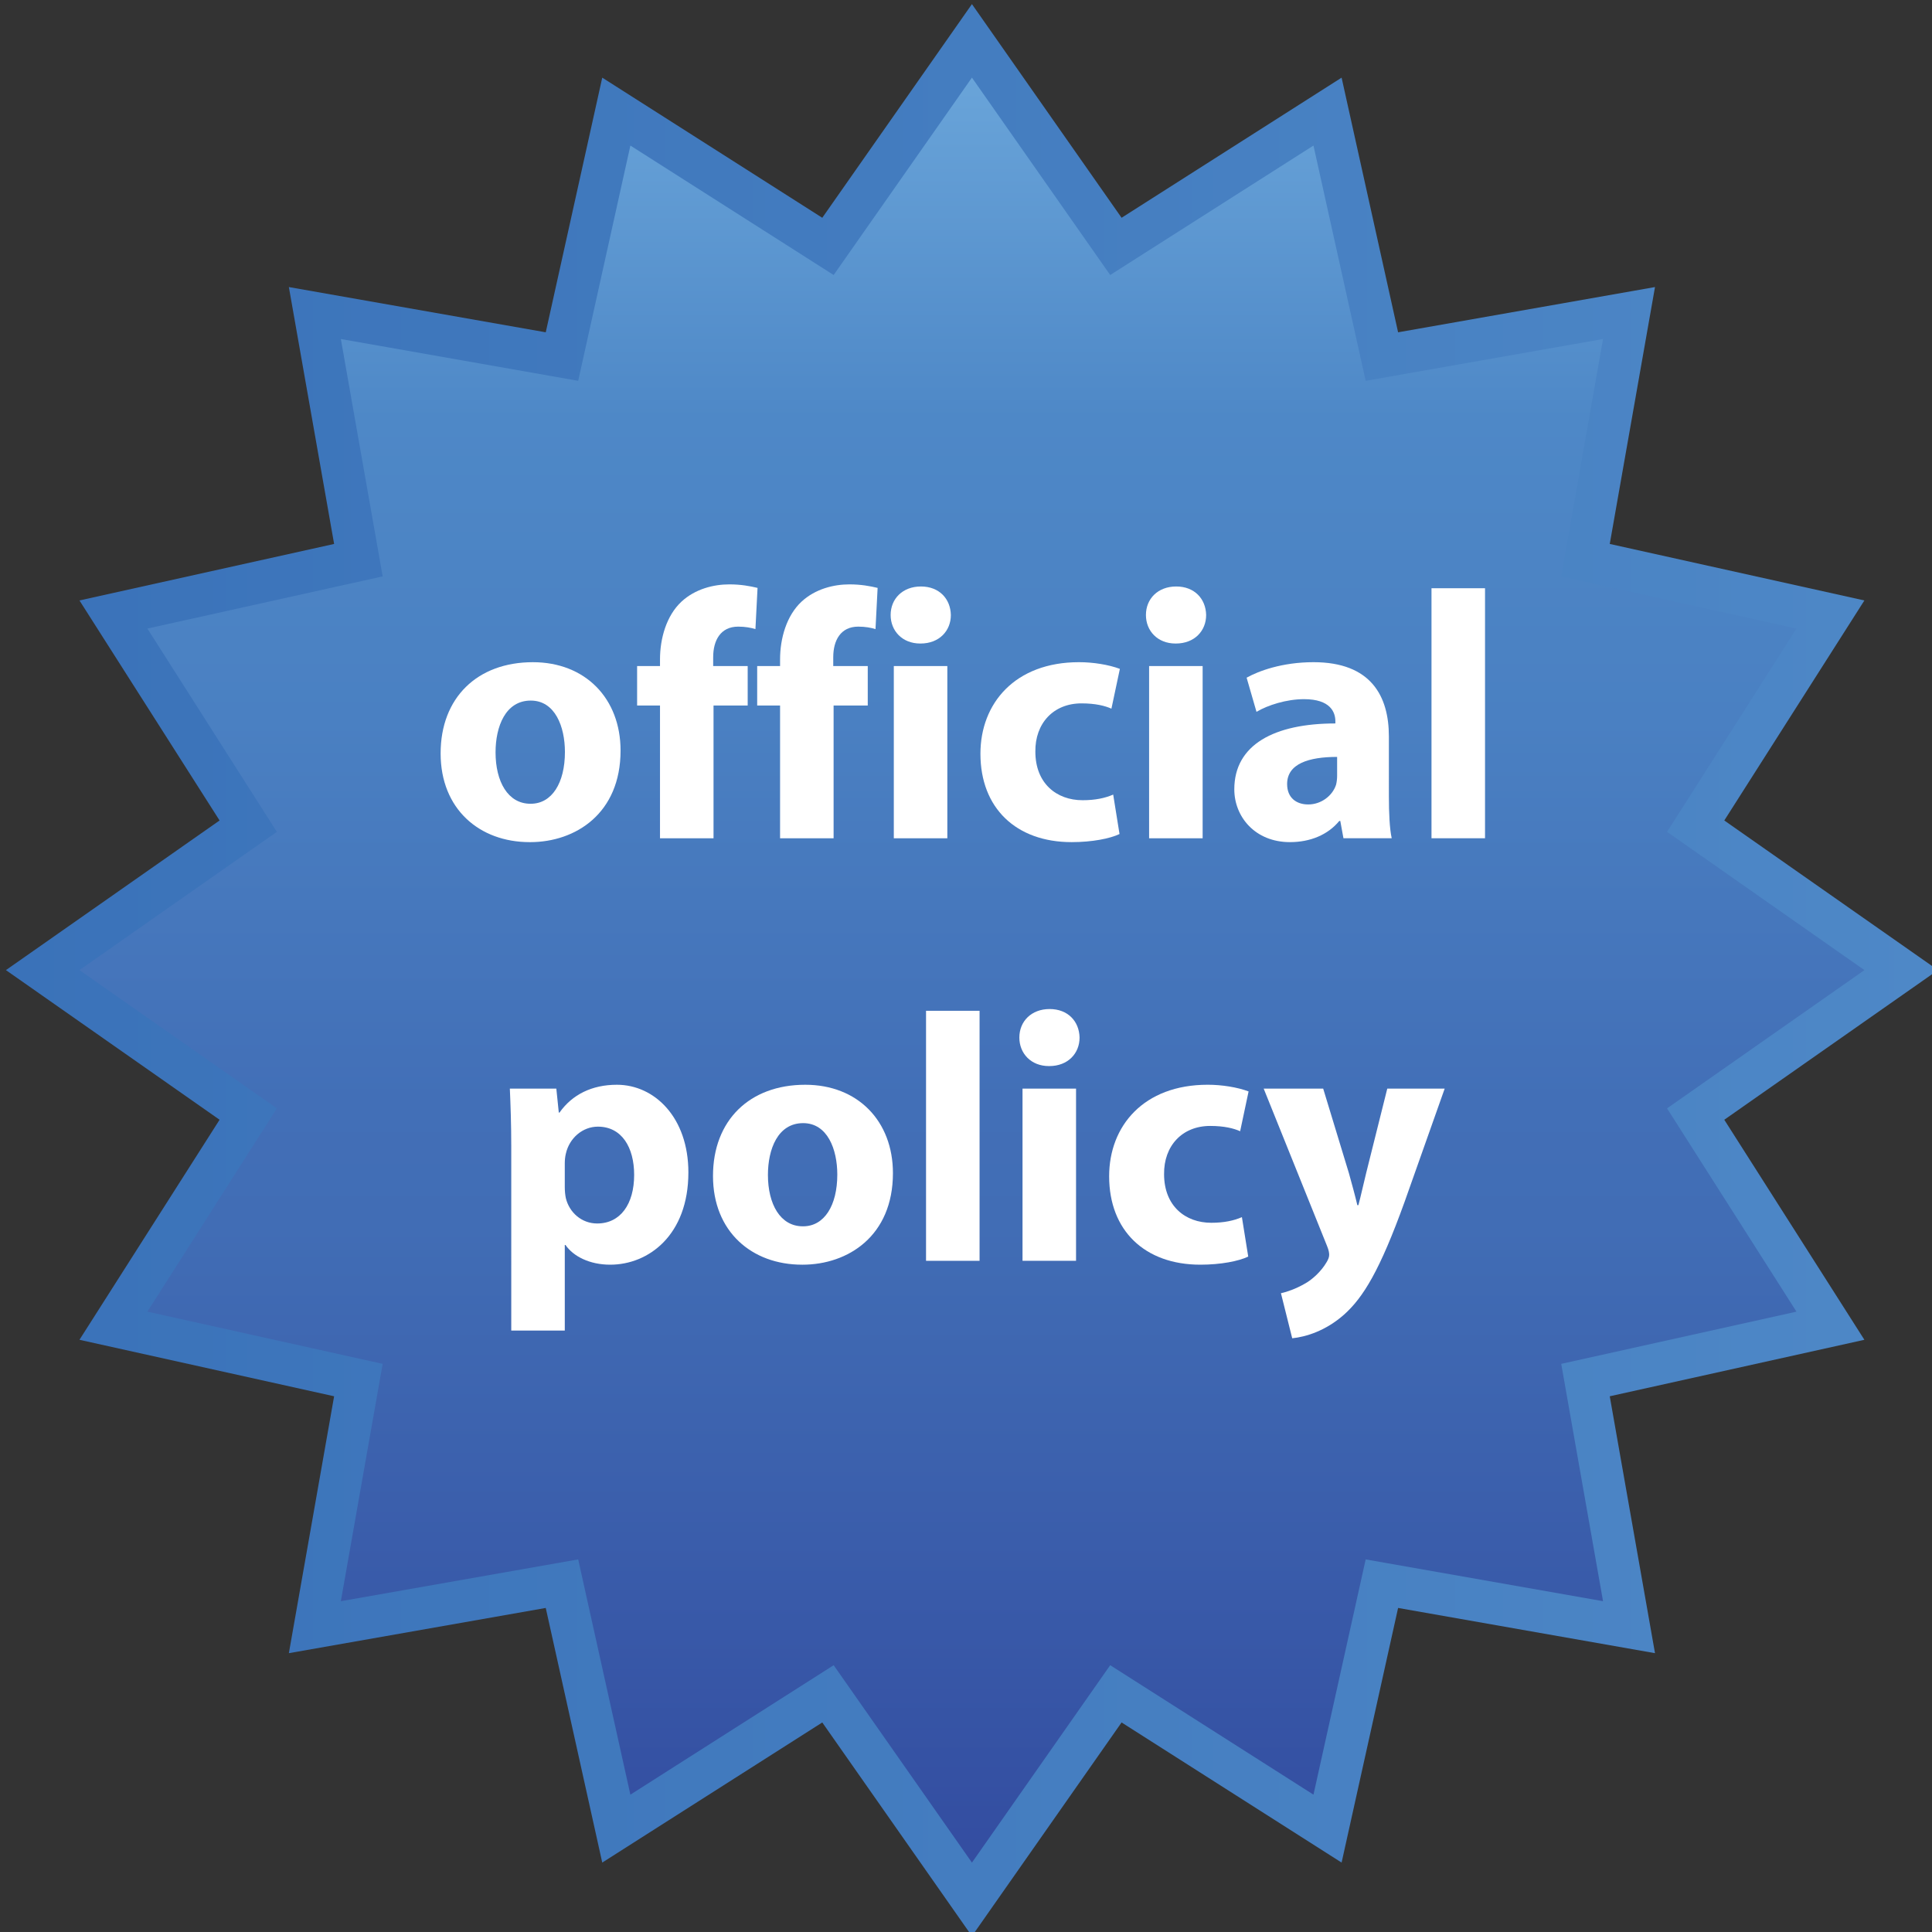 <?xml version="1.0" encoding="utf-8"?>
<!-- Generator: Adobe Illustrator 12.0.1, SVG Export Plug-In . SVG Version: 6.00 Build 51448)  -->
<!DOCTYPE svg PUBLIC "-//W3C//DTD SVG 1.1//EN" "http://www.w3.org/Graphics/SVG/1.1/DTD/svg11.dtd">
<svg  version="1.1"
	 xmlns:x="http://ns.adobe.com/Extensibility/1.0/" xmlns:i="http://ns.adobe.com/AdobeIllustrator/10.0/" xmlns:graph="http://ns.adobe.com/Graphs/1.0/" i:viewOrigin="90.9307 719.0884" i:rulerOrigin="0 -1" i:pageBounds="0 793 576 1"
	 xmlns="http://www.w3.org/2000/svg" xmlns:xlink="http://www.w3.org/1999/xlink" xmlns:a="http://ns.adobe.com/AdobeSVGViewerExtensions/3.0/"
	 width="329.195" height="329.193" viewBox="0 0 329.195 329.193" overflow="visible" enable-background="new 0 0 329.195 329.193"
	 xml:space="preserve">
<rect x="0" y="0" width="329.195" height="329.193" fill="#333333" stroke="none"/>
<g id="Layer_1" i:knockout="Off" i:layer="yes" i:dimmedPercent="50" i:rgbTrio="#4F008000FFFF">
	<g>
		
			<linearGradient id="XMLID_50_" gradientUnits="userSpaceOnUse" x1="-91.359" y1="558.107" x2="237.836" y2="558.107" gradientTransform="matrix(1 0 0 -1 92.369 723.405)">
			<stop  offset="0" style="stop-color:#3A72B9"/>
			<stop  offset="1" style="stop-color:#4E88C7"/>
			<a:midPointStop  offset="0" style="stop-color:#3A72B9"/>
			<a:midPointStop  offset="0.5" style="stop-color:#3A72B9"/>
			<a:midPointStop  offset="1" style="stop-color:#4E88C7"/>
		</linearGradient>
		<polygon fill="url(#XMLID_50_)" points="165.608,0.701 191.107,37.107 228.596,13.231 238.223,56.621 281.996,48.912 
			274.287,92.684 317.674,102.311 293.803,139.801 330.205,165.298 293.803,190.795 317.674,228.288 274.287,237.913 
			281.996,281.685 238.223,273.979 228.596,317.366 191.107,293.491 165.608,329.895 140.108,293.491 102.618,317.366 
			92.991,273.979 49.22,281.685 56.93,237.913 13.539,228.288 37.414,190.795 1.01,165.298 37.414,139.801 13.539,102.311 
			56.93,92.684 49.22,48.912 92.991,56.621 102.618,13.231 140.108,37.107 		"/>
		
			<linearGradient id="XMLID_51_" gradientUnits="userSpaceOnUse" x1="73.239" y1="406.036" x2="73.239" y2="710.179" gradientTransform="matrix(1 0 0 -1 92.369 723.405)">
			<stop  offset="0" style="stop-color:#344DA1"/>
			<stop  offset="0.026" style="stop-color:#344FA2"/>
			<stop  offset="0.356" style="stop-color:#416DB5"/>
			<stop  offset="0.427" style="stop-color:#426FB7"/>
			<stop  offset="0.64" style="stop-color:#4A80C2"/>
			<stop  offset="0.809" style="stop-color:#4E88C7"/>
			<stop  offset="1" style="stop-color:#69A4D9"/>
			<a:midPointStop  offset="0" style="stop-color:#344DA1"/>
			<a:midPointStop  offset="0.5" style="stop-color:#344DA1"/>
			<a:midPointStop  offset="0.026" style="stop-color:#344FA2"/>
			<a:midPointStop  offset="0.5" style="stop-color:#344FA2"/>
			<a:midPointStop  offset="0.356" style="stop-color:#416DB5"/>
			<a:midPointStop  offset="0.5" style="stop-color:#416DB5"/>
			<a:midPointStop  offset="0.427" style="stop-color:#426FB7"/>
			<a:midPointStop  offset="0.5" style="stop-color:#426FB7"/>
			<a:midPointStop  offset="0.64" style="stop-color:#4A80C2"/>
			<a:midPointStop  offset="0.5" style="stop-color:#4A80C2"/>
			<a:midPointStop  offset="0.809" style="stop-color:#4E88C7"/>
			<a:midPointStop  offset="0.5" style="stop-color:#4E88C7"/>
			<a:midPointStop  offset="1" style="stop-color:#69A4D9"/>
		</linearGradient>
		<path fill="url(#XMLID_51_)" d="M142.048,46.86c0,0-23.604-15.031-34.637-22.059c-2.833,12.77-8.892,40.089-8.892,40.089
			s-27.561-4.854-40.441-7.123c2.268,12.881,7.124,40.442,7.124,40.442s-27.32,6.06-40.089,8.895
			c7.026,11.032,22.058,34.635,22.058,34.635s-22.92,16.054-33.633,23.558c10.714,7.505,33.633,23.558,33.633,23.558
			s-15.032,23.605-22.058,34.64c12.77,2.831,40.089,8.892,40.089,8.892s-4.855,27.561-7.124,40.441
			c12.88-2.27,40.441-7.12,40.441-7.12s6.06,27.319,8.892,40.085c11.034-7.026,34.637-22.057,34.637-22.057
			s16.055,22.921,23.561,33.635c7.501-10.714,23.559-33.635,23.559-33.635s23.605,15.03,34.635,22.057
			c2.834-12.766,8.895-40.085,8.895-40.085s27.562,4.851,40.443,7.12c-2.268-12.881-7.123-40.439-7.123-40.439
			s27.318-6.062,40.084-8.894c-7.021-11.034-22.053-34.64-22.053-34.64s22.916-16.053,33.631-23.558
			c-10.715-7.504-33.631-23.558-33.631-23.558s15.031-23.604,22.053-34.637c-12.766-2.833-40.084-8.893-40.084-8.893
			s4.854-27.562,7.123-40.442c-12.881,2.269-40.443,7.123-40.443,7.123s-6.061-27.319-8.895-40.089
			c-11.029,7.027-34.635,22.059-34.635,22.059s-16.058-22.921-23.559-33.635C158.103,23.939,142.048,46.86,142.048,46.86z"/>
	</g>
	<g i:knockout="Off">
		<path fill="#FFFFFF" d="M90.258,143.492c-8.58,0-15.18-5.641-15.18-15.12c0-9.48,6.24-15.54,15.72-15.54
			c8.94,0,14.94,6.18,14.94,15.06c0,10.681-7.62,15.601-15.42,15.601H90.258z M90.438,136.952c3.6,0,5.82-3.54,5.82-8.82
			c0-4.32-1.68-8.76-5.82-8.76c-4.32,0-6,4.439-6,8.819c0,4.98,2.1,8.761,5.94,8.761H90.438z"/>
		<path fill="#FFFFFF" d="M112.458,142.832v-22.62h-3.9v-6.72h3.9v-1.141c0-3.54,1.08-7.439,3.66-9.84
			c2.34-2.16,5.46-2.939,8.16-2.939c1.98,0,3.54,0.3,4.8,0.6l-0.36,7.02c-0.78-0.239-1.74-0.42-2.94-0.42c-3,0-4.26,2.34-4.26,5.221
			v1.5h5.88v6.72h-5.82v22.62H112.458L112.458,142.832z"/>
		<path fill="#FFFFFF" d="M132.917,142.832v-22.62h-3.9v-6.72h3.9v-1.141c0-3.54,1.08-7.439,3.66-9.84
			c2.34-2.16,5.46-2.939,8.16-2.939c1.98,0,3.54,0.3,4.8,0.6l-0.36,7.02c-0.78-0.239-1.74-0.42-2.94-0.42c-3,0-4.26,2.34-4.26,5.221
			v1.5h5.88v6.72h-5.82v22.62H132.917L132.917,142.832z"/>
		<path fill="#FFFFFF" d="M156.797,109.65c-3.06,0-5.04-2.159-5.04-4.859c0-2.76,2.04-4.86,5.16-4.86s5.04,2.101,5.1,4.86
			c0,2.7-1.98,4.859-5.16,4.859H156.797z M152.297,142.832v-29.34h9.12v29.34H152.297z"/>
		<path fill="#FFFFFF" d="M190.756,142.11c-1.619,0.78-4.68,1.381-8.16,1.381c-9.479,0-15.54-5.82-15.54-15.061
			c0-8.58,5.88-15.6,16.8-15.6c2.399,0,5.04,0.42,6.96,1.14l-1.439,6.78c-1.08-0.48-2.701-0.9-5.101-0.9
			c-4.8,0-7.92,3.42-7.86,8.221c0,5.399,3.601,8.279,8.041,8.279c2.159,0,3.84-0.359,5.221-0.96L190.756,142.11z"/>
		<path fill="#FFFFFF" d="M200.295,109.65c-3.06,0-5.039-2.159-5.039-4.859c0-2.76,2.039-4.86,5.16-4.86
			c3.119,0,5.039,2.101,5.1,4.86c0,2.7-1.979,4.859-5.159,4.859H200.295z M195.797,142.832v-29.34h9.121v29.34H195.797z"/>
		<path fill="#FFFFFF" d="M236.654,135.75c0,2.76,0.121,5.46,0.48,7.08h-8.221l-0.539-2.94h-0.18c-1.922,2.34-4.922,3.601-8.4,3.601
			c-5.939,0-9.48-4.32-9.48-9c0-7.62,6.84-11.221,17.221-11.221v-0.359c0-1.561-0.84-3.78-5.34-3.78c-3,0-6.18,1.02-8.1,2.16
			l-1.682-5.82c2.041-1.14,6.061-2.64,11.398-2.64c9.781,0,12.842,5.76,12.842,12.66V135.75L236.654,135.75z M227.834,128.971
			c-4.799,0-8.52,1.14-8.52,4.62c0,2.34,1.561,3.48,3.6,3.48c2.221,0,4.141-1.5,4.74-3.36c0.121-0.48,0.18-1.021,0.18-1.561V128.971
			z"/>
		<path fill="#FFFFFF" d="M243.914,100.23h9.121v42.601h-9.121V100.23z"/>
		<path fill="#FFFFFF" d="M87.113,195.332c0-3.84-0.12-7.08-0.24-9.84h7.92l0.42,4.08h0.12c2.16-3.061,5.52-4.74,9.78-4.74
			c6.42,0,12.18,5.58,12.18,14.939c0,10.681-6.78,15.72-13.32,15.72c-3.54,0-6.3-1.439-7.62-3.359h-0.12v14.58h-9.12V195.332z
			 M96.233,202.23c0,0.72,0.06,1.319,0.18,1.92c0.6,2.46,2.7,4.32,5.34,4.32c3.96,0,6.3-3.3,6.3-8.28c0-4.68-2.1-8.22-6.18-8.22
			c-2.58,0-4.86,1.92-5.46,4.62c-0.12,0.479-0.18,1.08-0.18,1.62V202.23L96.233,202.23z"/>
		<path fill="#FFFFFF" d="M136.668,215.491c-8.58,0-15.18-5.64-15.18-15.119c0-9.48,6.24-15.54,15.72-15.54
			c8.94,0,14.94,6.18,14.94,15.06c0,10.68-7.62,15.6-15.42,15.6H136.668z M136.848,208.952c3.6,0,5.82-3.541,5.82-8.82
			c0-4.32-1.68-8.76-5.82-8.76c-4.32,0-6,4.439-6,8.819c0,4.979,2.1,8.761,5.94,8.761H136.848z"/>
		<path fill="#FFFFFF" d="M157.789,172.23h9.12v42.601h-9.12V172.23z"/>
		<path fill="#FFFFFF" d="M178.728,181.65c-3.06,0-5.04-2.159-5.04-4.859c0-2.76,2.04-4.86,5.16-4.86c3.119,0,5.039,2.101,5.1,4.86
			c0,2.7-1.98,4.859-5.16,4.859H178.728z M174.228,214.831v-29.339h9.12v29.339H174.228z"/>
		<path fill="#FFFFFF" d="M212.688,214.11c-1.621,0.78-4.682,1.381-8.158,1.381c-9.482,0-15.542-5.82-15.542-15.061
			c0-8.58,5.88-15.6,16.802-15.6c2.396,0,5.039,0.42,6.959,1.14l-1.439,6.78c-1.08-0.48-2.699-0.9-5.1-0.9
			c-4.802,0-7.92,3.42-7.861,8.221c0,5.399,3.601,8.279,8.041,8.279c2.16,0,3.84-0.359,5.221-0.96L212.688,214.11z"/>
		<path fill="#FFFFFF" d="M225.459,185.491l4.381,14.399c0.48,1.739,1.08,3.899,1.439,5.46h0.18c0.42-1.561,0.9-3.78,1.32-5.46
			l3.6-14.399h9.781l-6.84,19.319c-4.201,11.64-7.021,16.26-10.32,19.2c-3.121,2.76-6.48,3.779-8.82,4.02l-1.92-7.68
			c1.141-0.24,2.58-0.78,3.959-1.561c1.381-0.72,2.941-2.22,3.781-3.66c0.299-0.479,0.48-0.899,0.48-1.319
			c0-0.3-0.061-0.78-0.361-1.5l-10.799-26.819H225.459z"/>
	</g>
</g>
</svg>
